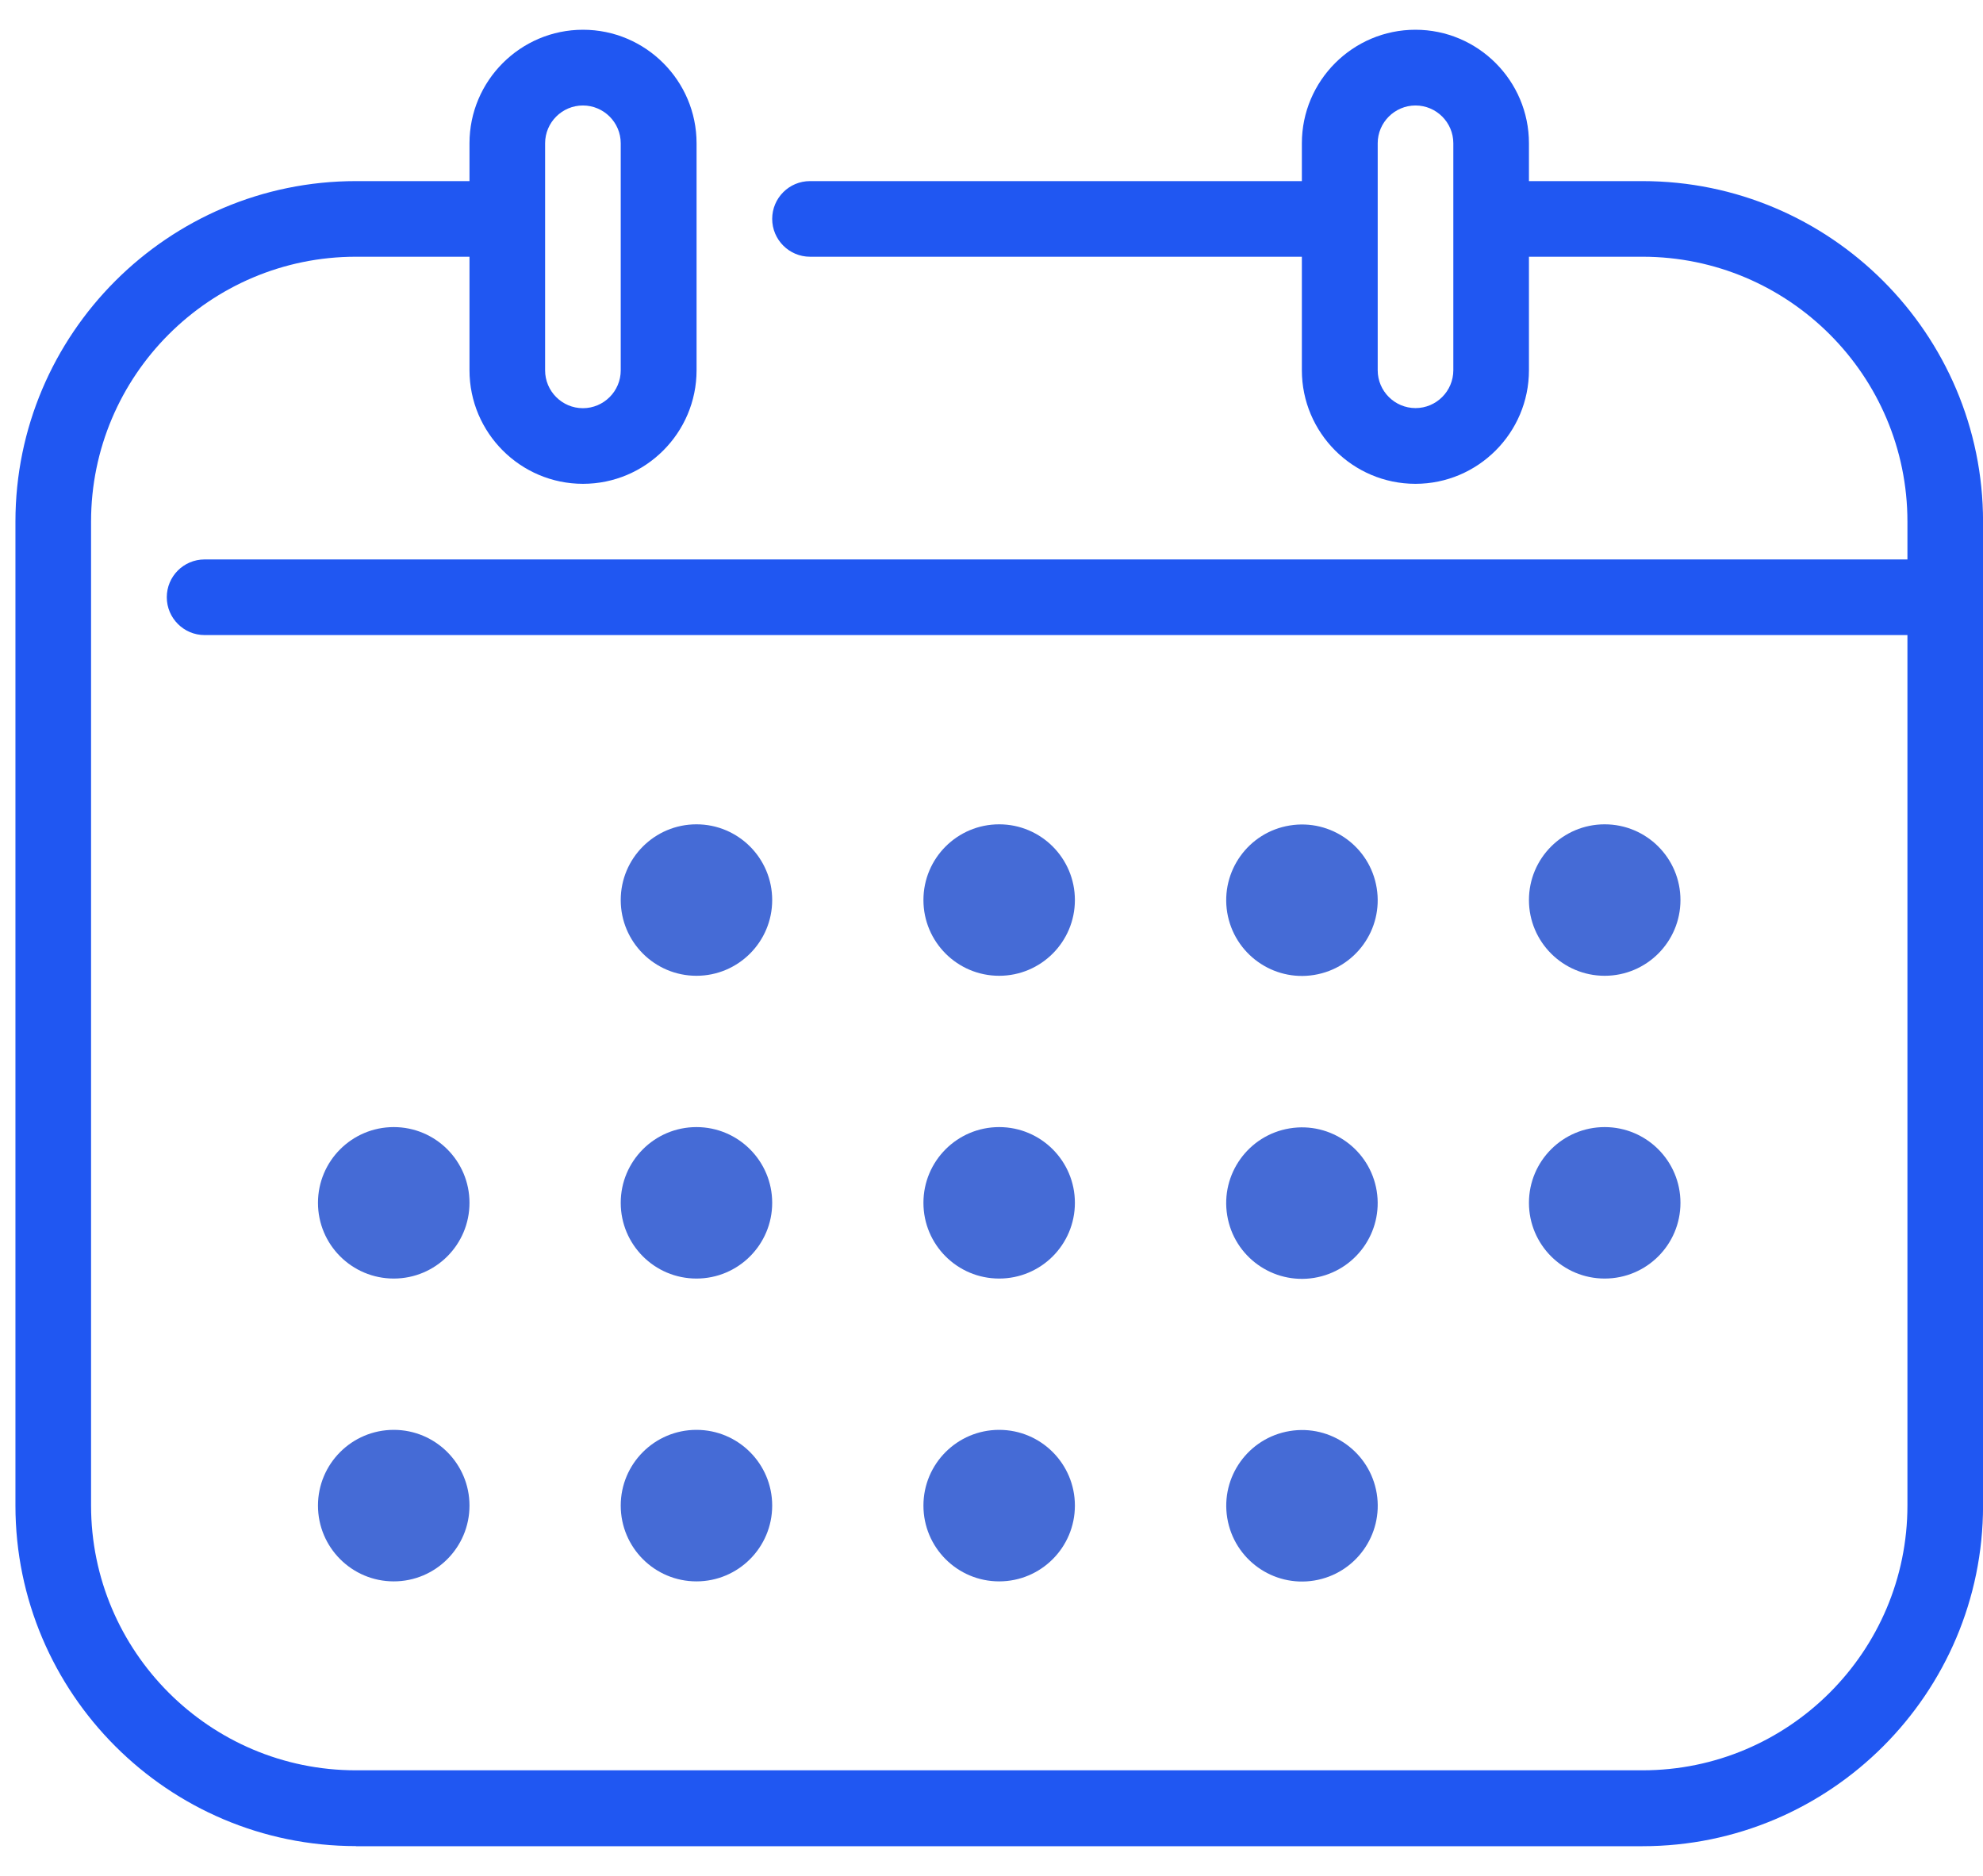 <svg width="37" height="35" viewBox="0 0 37 35" fill="none" xmlns="http://www.w3.org/2000/svg">
<path d="M6.641 34.446H30.647C34.15 34.446 37.001 31.595 37.001 28.092V9.732C37.001 6.23 34.15 3.379 30.647 3.379H28.528V2.673C28.528 1.506 27.577 0.555 26.41 0.555C25.242 0.555 24.291 1.506 24.291 2.673V3.379H15.113C14.723 3.379 14.408 3.696 14.408 4.084C14.408 4.473 14.725 4.79 15.113 4.79H24.291V6.908C24.291 8.076 25.242 9.027 26.41 9.027C27.577 9.027 28.528 8.076 28.528 6.908V4.79H30.647C33.373 4.79 35.59 7.007 35.59 9.732V10.438H3.817C3.426 10.438 3.112 10.755 3.112 11.143C3.112 11.532 3.429 11.849 3.817 11.849H35.59V28.088C35.59 30.814 33.373 33.03 30.647 33.03H6.641C3.915 33.03 1.699 30.814 1.699 28.088V9.732C1.699 7.007 3.915 4.79 6.641 4.79H8.76V6.908C8.76 8.076 9.711 9.027 10.878 9.027C12.046 9.027 12.997 8.076 12.997 6.908V2.673C12.997 1.506 12.046 0.555 10.878 0.555C9.711 0.555 8.76 1.506 8.76 2.673V3.379H6.641C3.138 3.379 0.288 6.23 0.288 9.732V28.09C0.288 31.593 3.138 34.444 6.641 34.444V34.446ZM27.117 6.908C27.117 7.297 26.8 7.614 26.412 7.614C26.023 7.614 25.706 7.297 25.706 6.908V2.673C25.706 2.285 26.023 1.968 26.412 1.968C26.8 1.968 27.117 2.285 27.117 2.673V6.911V6.908ZM10.171 2.673C10.171 2.285 10.488 1.968 10.876 1.968C11.265 1.968 11.582 2.285 11.582 2.673V6.911C11.582 7.299 11.265 7.616 10.876 7.616C10.488 7.616 10.171 7.299 10.171 6.911V2.673Z" fill="#2057F2"/>
<path d="M7.347 23.855C8.127 23.855 8.76 23.223 8.76 22.442C8.76 21.662 8.127 21.029 7.347 21.029C6.566 21.029 5.933 21.662 5.933 22.442C5.933 23.223 6.566 23.855 7.347 23.855Z" fill="#456BD6"/>
<path d="M7.347 29.505C8.127 29.505 8.76 28.872 8.76 28.091C8.76 27.311 8.127 26.678 7.347 26.678C6.566 26.678 5.933 27.311 5.933 28.091C5.933 28.872 6.566 29.505 7.347 29.505Z" fill="#456BD6"/>
<path d="M12.995 18.206C13.775 18.206 14.408 17.573 14.408 16.793C14.408 16.012 13.775 15.38 12.995 15.38C12.214 15.38 11.582 16.012 11.582 16.793C11.582 17.573 12.214 18.206 12.995 18.206Z" fill="#456BD6"/>
<path d="M12.995 23.855C13.775 23.855 14.408 23.223 14.408 22.442C14.408 21.662 13.775 21.029 12.995 21.029C12.214 21.029 11.582 21.662 11.582 22.442C11.582 23.223 12.214 23.855 12.995 23.855Z" fill="#456BD6"/>
<path d="M12.995 29.505C13.775 29.505 14.408 28.872 14.408 28.091C14.408 27.311 13.775 26.678 12.995 26.678C12.214 26.678 11.582 27.311 11.582 28.091C11.582 28.872 12.214 29.505 12.995 29.505Z" fill="#456BD6"/>
<path d="M18.643 18.206C19.423 18.206 20.056 17.573 20.056 16.793C20.056 16.012 19.423 15.38 18.643 15.38C17.862 15.38 17.23 16.012 17.23 16.793C17.23 17.573 17.862 18.206 18.643 18.206Z" fill="#456BD6"/>
<path d="M18.643 23.855C19.423 23.855 20.056 23.223 20.056 22.442C20.056 21.662 19.423 21.029 18.643 21.029C17.862 21.029 17.23 21.662 17.23 22.442C17.23 23.223 17.862 23.855 18.643 23.855Z" fill="#456BD6"/>
<path d="M18.643 29.505C19.423 29.505 20.056 28.872 20.056 28.091C20.056 27.311 19.423 26.678 18.643 26.678C17.862 26.678 17.23 27.311 17.23 28.091C17.23 28.872 17.862 29.505 18.643 29.505Z" fill="#456BD6"/>
<path d="M24.522 18.19C25.292 18.064 25.814 17.337 25.687 16.567C25.561 15.796 24.834 15.275 24.063 15.402C23.293 15.528 22.772 16.255 22.898 17.025C23.025 17.795 23.752 18.317 24.522 18.19Z" fill="#456BD6"/>
<path d="M24.521 23.842C25.292 23.715 25.813 22.988 25.687 22.218C25.56 21.448 24.833 20.926 24.063 21.053C23.293 21.18 22.771 21.907 22.898 22.677C23.024 23.447 23.751 23.968 24.521 23.842Z" fill="#456BD6"/>
<path d="M24.523 29.489C25.293 29.362 25.814 28.635 25.688 27.865C25.561 27.095 24.834 26.573 24.064 26.7C23.294 26.827 22.772 27.554 22.899 28.324C23.026 29.094 23.753 29.616 24.523 29.489Z" fill="#456BD6"/>
<path d="M29.941 18.206C30.722 18.206 31.355 17.573 31.355 16.793C31.355 16.012 30.722 15.38 29.941 15.38C29.161 15.38 28.528 16.012 28.528 16.793C28.528 17.573 29.161 18.206 29.941 18.206Z" fill="#456BD6"/>
<path d="M29.941 23.855C30.722 23.855 31.355 23.223 31.355 22.442C31.355 21.662 30.722 21.029 29.941 21.029C29.161 21.029 28.528 21.662 28.528 22.442C28.528 23.223 29.161 23.855 29.941 23.855Z" fill="#456BD6"/>
</svg>
